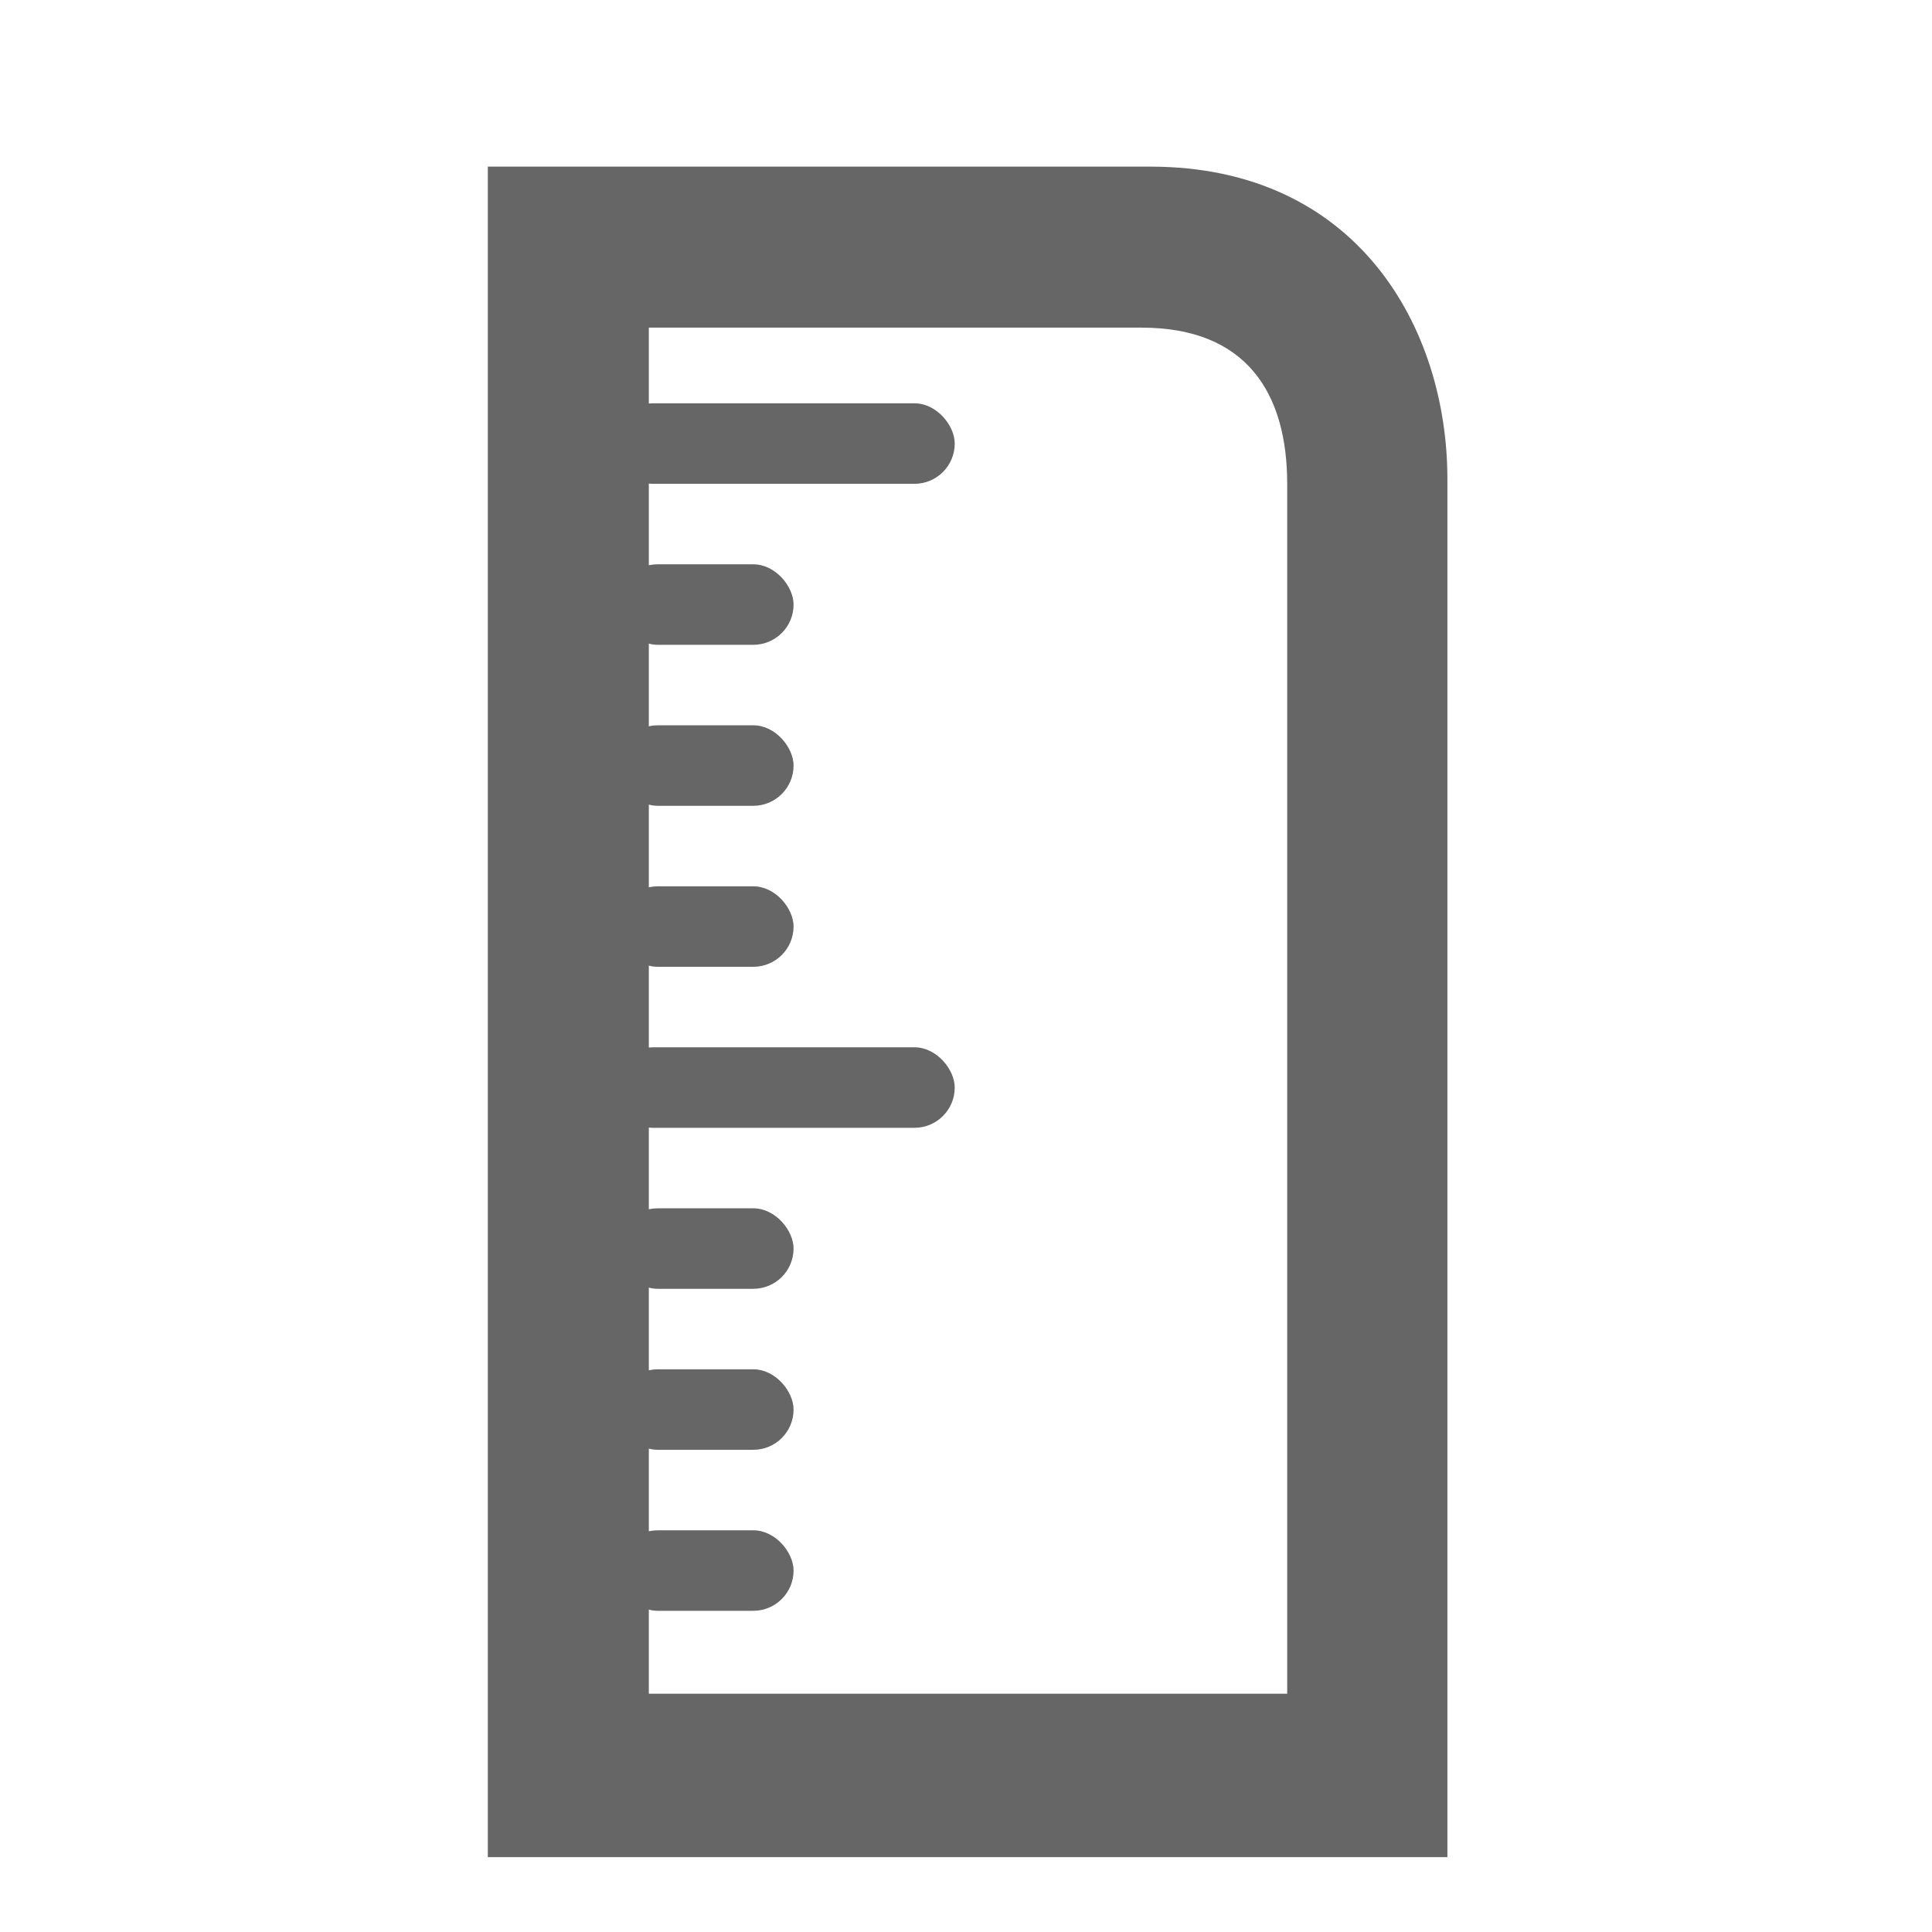 <svg xmlns="http://www.w3.org/2000/svg" width="24" height="24" version="1.1" viewBox="0 0 24 24">
 <rect style="fill:none" width="24" height="24" x="0" y="0"/>
 <path style="fill:#666666" d="m 6.06,2.07 v 21 H 17.98 V 5.95 c 0,-1.88 -1.12,-3.88 -3.69,-3.88 z m 2,2 h 6.12 c 1.31,0 1.81,0.82 1.81,1.94 V 21.04 H 8.06 Z"/>
 <rect style="fill:#666666" width="4.25" height="1" x="7.61" y="5.01" rx=".5" ry=".5"/>
 <rect style="fill:#666666" width="4.25" height="1" x="7.61" y="13.01" rx=".5" ry=".5"/>
 <rect style="fill:#666666" width="2.188" height="1" x="7.67" y="19.01" rx=".5" ry=".5"/>
 <rect style="fill:#666666" width="2.188" height="1" x="7.67" y="17.01" rx=".5" ry=".5"/>
 <rect style="fill:#666666" width="2.188" height="1" x="7.67" y="15.01" rx=".5" ry=".5"/>
 <rect style="fill:#666666" width="2.188" height="1" x="7.67" y="11.01" rx=".5" ry=".5"/>
 <rect style="fill:#666666" width="2.188" height="1" x="7.67" y="9.01" rx=".5" ry=".5"/>
 <rect style="fill:#666666" width="2.188" height="1" x="7.67" y="7.01" rx=".5" ry=".5"/>
</svg>

